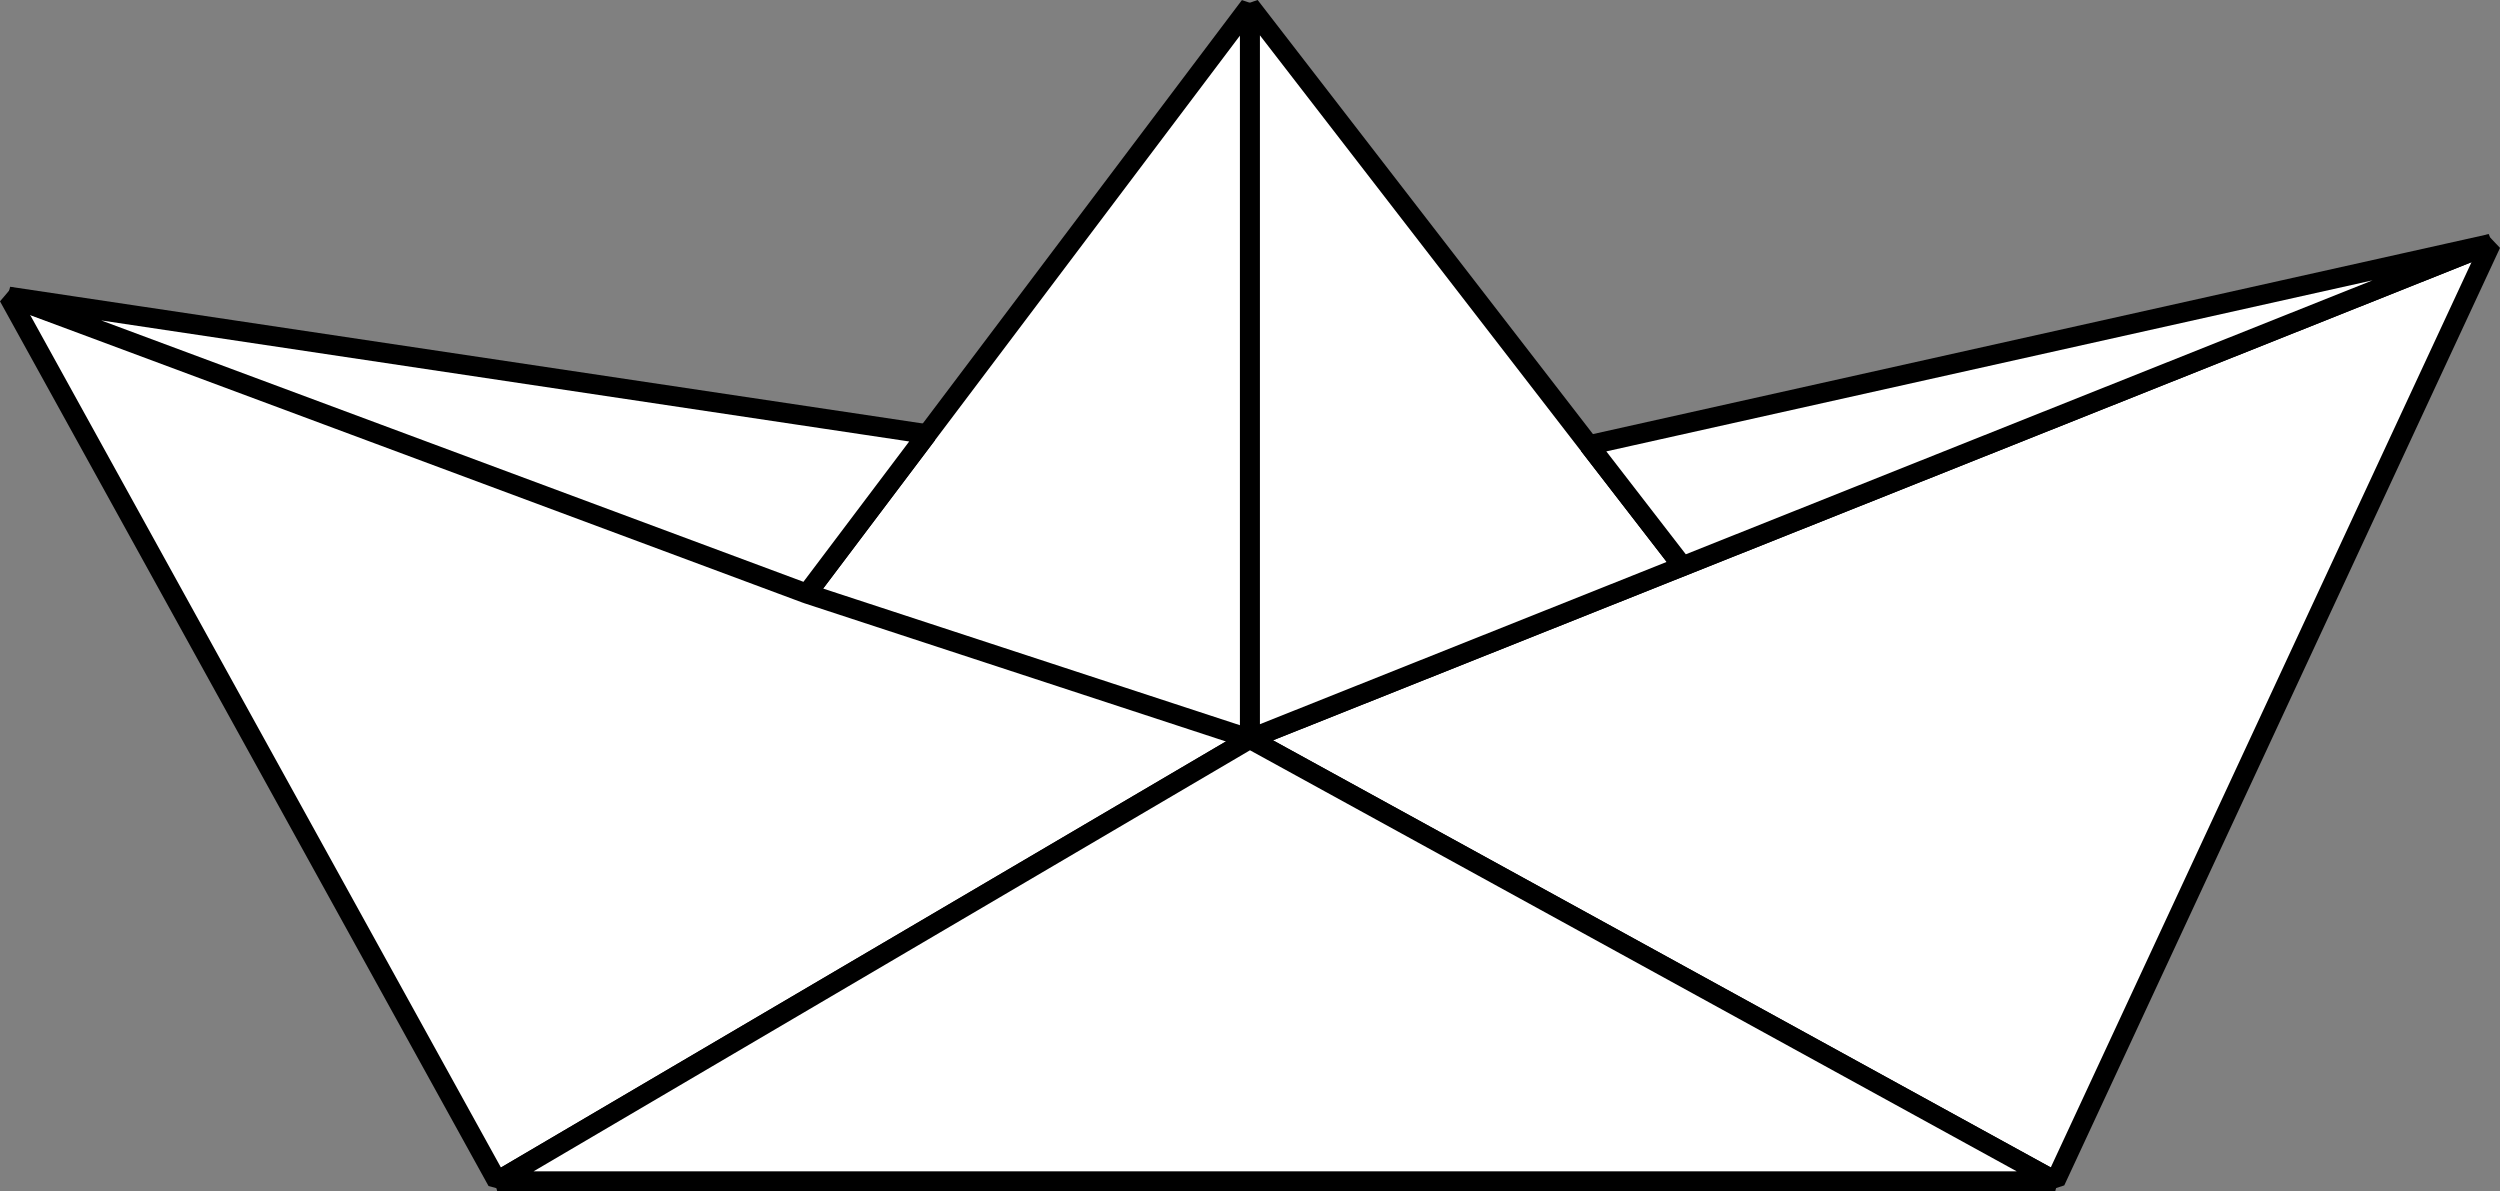 <?xml version="1.0" encoding="utf-8"?>
<!-- Generator: Adobe Illustrator 16.0.0, SVG Export Plug-In . SVG Version: 6.00 Build 0)  -->
<!DOCTYPE svg PUBLIC "-//W3C//DTD SVG 1.1//EN" "http://www.w3.org/Graphics/SVG/1.1/DTD/svg11.dtd">
<svg version="1.1" id="Layer_1" xmlns="http://www.w3.org/2000/svg" xmlns:xlink="http://www.w3.org/1999/xlink" x="0px" y="0px"
	 width="126.224px" height="60.139px" viewBox="0 0 126.224 60.139" style="enable-background:new 0 0 126.224 60.139;"
	 xml:space="preserve">
<rect x="0" y="0" width="126.224" height="60.139" fill="#808080" stroke="none"/>
<style type="text/css">
<![CDATA[
	.st0{fill:#FFFFFF;stroke:#000000;stroke-linejoin:bevel;stroke-miterlimit:10;}
]]>
</style>
<g>
	<polygon class="st0" points="0.438,14.973 25.103,59.639 63.103,37.306 	"/>
	<polygon class="st0" points="103.771,59.639 63.103,37.306 125.771,12.306 	"/>
	<polygon class="st0" points="63.103,0.306 63.103,37.306 84.951,28.59 	"/>
	<polygon class="st0" points="40.74,29.974 63.103,0.306 63.103,37.306 	"/>
	<polygon class="st0" points="0.438,14.973 46.81,21.92 40.74,29.974 	"/>
	<polygon class="st0" points="125.771,12.306 84.951,28.59 80.226,22.474 	"/>
	<polygon class="st0" points="103.771,59.639 25.103,59.639 63.103,37.306 	"/>
</g>
</svg>
